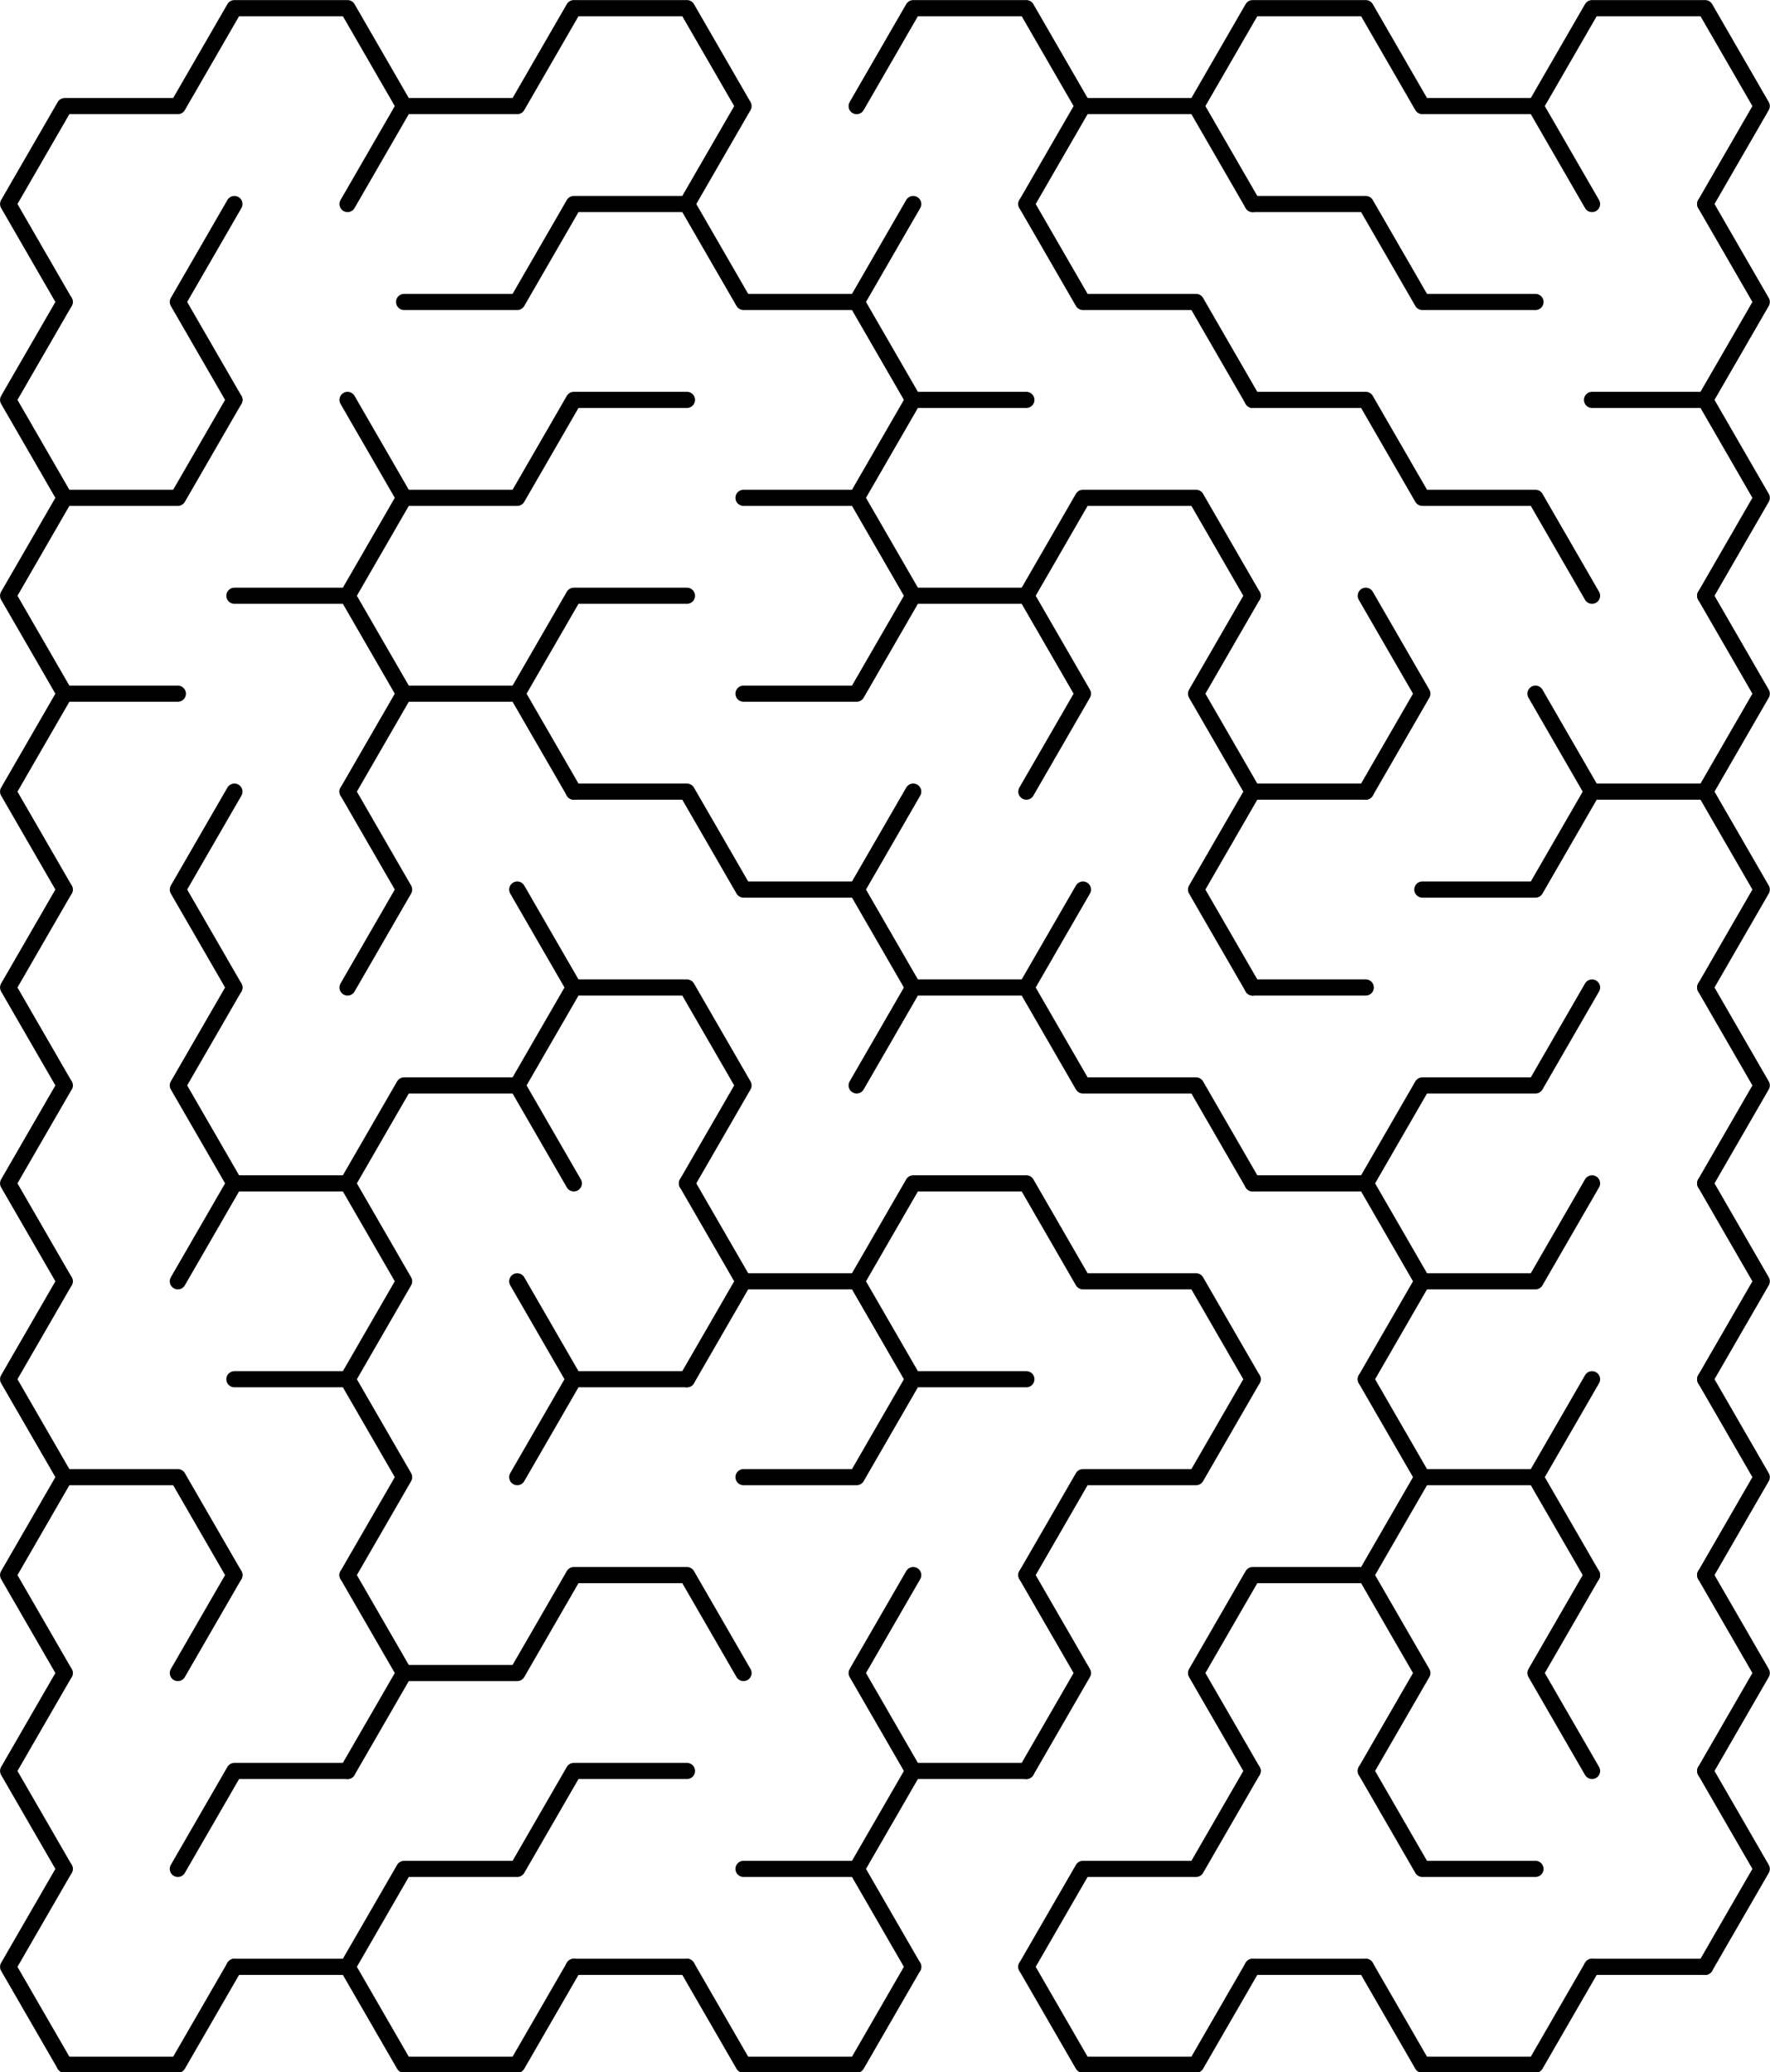 <?xml version="1.0" encoding="UTF-8" standalone="no"?>
<svg
   width="221"
   height="258.611"
   version="1.1"
   id="svg78"
   sodipodi:docname="M_01.svg"
   inkscape:export-filename="m1.png"
   inkscape:export-xdpi="241.28859"
   inkscape:export-ydpi="241.28859"
   inkscape:version="1.3.2 (091e20e, 2023-11-25, custom)"
   xmlns:inkscape="http://www.inkscape.org/namespaces/inkscape"
   xmlns:sodipodi="http://sodipodi.sourceforge.net/DTD/sodipodi-0.dtd"
   xmlns="http://www.w3.org/2000/svg"
   xmlns:svg="http://www.w3.org/2000/svg">
  <defs
     id="defs78" />
  <sodipodi:namedview
     id="namedview78"
     pagecolor="#ffffff"
     bordercolor="#000000"
     borderopacity="0.25"
     inkscape:showpageshadow="2"
     inkscape:pageopacity="0.0"
     inkscape:pagecheckerboard="0"
     inkscape:deskcolor="#d1d1d1"
     inkscape:export-bgcolor="#ffffffff"
     inkscape:zoom="8"
     inkscape:cx="202.6875"
     inkscape:cy="18.9375"
     inkscape:window-width="1649"
     inkscape:window-height="1008"
     inkscape:window-x="203"
     inkscape:window-y="1"
     inkscape:window-maximized="0"
     inkscape:current-layer="svg78" />
  <title
     id="title1">10 by 10 sigma maze</title>
  <desc
     id="desc1">10 by 10 sigma maze generated by The Maze Generator Website (https://www.mazegenerator.net/).</desc>
  <g
     fill="none"
     stroke="#000000"
     stroke-width="2"
     stroke-linecap="round"
     stroke-linejoin="round"
     id="g78"
     transform="matrix(1.009,0,0,1.008,-1.002,-0.998)">
    <polyline
       points="9,38.373 2,26.249 9,14.124 23,14.124 30,2 44,2 51,14.124 44,26.249"
       id="polyline1" />
    <polyline
       points="51,14.124 65,14.124 72,2 86,2 93,14.124 86,26.249"
       id="polyline2" />
    <polyline
       points="107,14.124 114,2 128,2 135,14.124 128,26.249"
       id="polyline3" />
    <polyline
       points="135,14.124 149,14.124 156,26.249"
       id="polyline4" />
    <polyline
       points="149,14.124 156,2 170,2 177,14.124 191,14.124 198,26.249"
       id="polyline5" />
    <polyline
       points="191,14.124 198,2 212,2 219,14.124 212,26.249"
       id="polyline6" />
    <polyline
       points="9,62.622 2,50.497 9,38.373"
       id="polyline7" />
    <polyline
       points="30,50.497 23,38.373 30,26.249"
       id="polyline8" />
    <polyline
       points="51,38.373 65,38.373 72,26.249 86,26.249 93,38.373 107,38.373 114,50.497"
       id="polyline9" />
    <line
       x1="107"
       y1="38.373"
       x2="114"
       y2="26.249"
       id="line9" />
    <polyline
       points="128,26.249 135,38.373 149,38.373 156,50.497"
       id="polyline10" />
    <polyline
       points="156,26.249 170,26.249 177,38.373 191,38.373"
       id="polyline11" />
    <polyline
       points="212,26.249 219,38.373 212,50.497"
       id="polyline12" />
    <polyline
       points="9,86.87 2,74.746 9,62.622 23,62.622 30,50.497"
       id="polyline13" />
    <polyline
       points="44,50.497 51,62.622 44,74.746"
       id="polyline14" />
    <polyline
       points="51,62.622 65,62.622 72,50.497 86,50.497"
       id="polyline15" />
    <polyline
       points="93,62.622 107,62.622 114,74.746"
       id="polyline16" />
    <polyline
       points="107,62.622 114,50.497 128,50.497"
       id="polyline17" />
    <polyline
       points="128,74.746 135,62.622 149,62.622 156,74.746"
       id="polyline18" />
    <polyline
       points="156,50.497 170,50.497 177,62.622 191,62.622 198,74.746"
       id="polyline19" />
    <polyline
       points="198,50.497 212,50.497 219,62.622 212,74.746"
       id="polyline20" />
    <polyline
       points="9,111.119 2,98.995 9,86.87 23,86.87"
       id="polyline21" />
    <polyline
       points="30,74.746 44,74.746 51,86.87 44,98.995"
       id="polyline22" />
    <polyline
       points="51,86.87 65,86.87 72,98.995"
       id="polyline23" />
    <polyline
       points="65,86.87 72,74.746 86,74.746"
       id="polyline24" />
    <polyline
       points="93,86.87 107,86.87 114,74.746 128,74.746 135,86.87 128,98.995"
       id="polyline25" />
    <polyline
       points="156,98.995 149,86.87 156,74.746"
       id="polyline26" />
    <polyline
       points="170,74.746 177,86.87 170,98.995"
       id="polyline27" />
    <line
       x1="191"
       y1="86.87"
       x2="198"
       y2="98.995"
       id="line27" />
    <polyline
       points="212,74.746 219,86.87 212,98.995"
       id="polyline28" />
    <polyline
       points="9,135.368 2,123.244 9,111.119"
       id="polyline29" />
    <polyline
       points="30,123.244 23,111.119 30,98.995"
       id="polyline30" />
    <polyline
       points="44,98.995 51,111.119 44,123.244"
       id="polyline31" />
    <line
       x1="65"
       y1="111.119"
       x2="72"
       y2="123.244"
       id="line31" />
    <polyline
       points="72,98.995 86,98.995 93,111.119 107,111.119 114,123.244"
       id="polyline32" />
    <line
       x1="107"
       y1="111.119"
       x2="114"
       y2="98.995"
       id="line32" />
    <line
       x1="128"
       y1="123.244"
       x2="135"
       y2="111.119"
       id="line33" />
    <polyline
       points="156,123.244 149,111.119 156,98.995 170,98.995"
       id="polyline33" />
    <polyline
       points="177,111.119 191,111.119 198,98.995 212,98.995 219,111.119 212,123.244"
       id="polyline34" />
    <polyline
       points="9,159.617 2,147.492 9,135.368"
       id="polyline35" />
    <polyline
       points="30,147.492 23,135.368 30,123.244"
       id="polyline36" />
    <polyline
       points="44,147.492 51,135.368 65,135.368 72,147.492"
       id="polyline37" />
    <polyline
       points="65,135.368 72,123.244 86,123.244 93,135.368 86,147.492"
       id="polyline38" />
    <polyline
       points="107,135.368 114,123.244 128,123.244 135,135.368 149,135.368 156,147.492"
       id="polyline39" />
    <line
       x1="156"
       y1="123.244"
       x2="170"
       y2="123.244"
       id="line39" />
    <polyline
       points="170,147.492 177,135.368 191,135.368 198,123.244"
       id="polyline40" />
    <polyline
       points="212,123.244 219,135.368 212,147.492"
       id="polyline41" />
    <polyline
       points="9,183.865 2,171.741 9,159.617"
       id="polyline42" />
    <polyline
       points="23,159.617 30,147.492 44,147.492 51,159.617 44,171.741"
       id="polyline43" />
    <line
       x1="65"
       y1="159.617"
       x2="72"
       y2="171.741"
       id="line43" />
    <polyline
       points="86,147.492 93,159.617 86,171.741"
       id="polyline44" />
    <polyline
       points="93,159.617 107,159.617 114,171.741"
       id="polyline45" />
    <polyline
       points="107,159.617 114,147.492 128,147.492 135,159.617 149,159.617 156,171.741"
       id="polyline46" />
    <polyline
       points="156,147.492 170,147.492 177,159.617 170,171.741"
       id="polyline47" />
    <polyline
       points="177,159.617 191,159.617 198,147.492"
       id="polyline48" />
    <polyline
       points="212,147.492 219,159.617 212,171.741"
       id="polyline49" />
    <polyline
       points="9,208.114 2,195.99 9,183.865 23,183.865 30,195.99"
       id="polyline50" />
    <polyline
       points="30,171.741 44,171.741 51,183.865 44,195.99"
       id="polyline51" />
    <polyline
       points="65,183.865 72,171.741 86,171.741"
       id="polyline52" />
    <polyline
       points="93,183.865 107,183.865 114,171.741 128,171.741"
       id="polyline53" />
    <polyline
       points="128,195.99 135,183.865 149,183.865 156,171.741"
       id="polyline54" />
    <polyline
       points="170,171.741 177,183.865 170,195.99"
       id="polyline55" />
    <polyline
       points="177,183.865 191,183.865 198,195.99"
       id="polyline56" />
    <line
       x1="191"
       y1="183.865"
       x2="198"
       y2="171.741"
       id="line56" />
    <polyline
       points="212,171.741 219,183.865 212,195.99"
       id="polyline57" />
    <polyline
       points="9,232.363 2,220.238 9,208.114"
       id="polyline58" />
    <line
       x1="23"
       y1="208.114"
       x2="30"
       y2="195.99"
       id="line58" />
    <polyline
       points="44,195.99 51,208.114 44,220.238"
       id="polyline59" />
    <polyline
       points="51,208.114 65,208.114 72,195.99 86,195.99 93,208.114"
       id="polyline60" />
    <polyline
       points="114,220.238 107,208.114 114,195.99"
       id="polyline61" />
    <polyline
       points="128,195.99 135,208.114 128,220.238"
       id="polyline62" />
    <polyline
       points="156,220.238 149,208.114 156,195.99 170,195.99 177,208.114 170,220.238"
       id="polyline63" />
    <polyline
       points="198,220.238 191,208.114 198,195.99"
       id="polyline64" />
    <polyline
       points="212,195.99 219,208.114 212,220.238"
       id="polyline65" />
    <polyline
       points="9,256.611 2,244.487 9,232.363"
       id="polyline66" />
    <polyline
       points="23,232.363 30,220.238 44,220.238"
       id="polyline67" />
    <polyline
       points="44,244.487 51,232.363 65,232.363 72,220.238 86,220.238"
       id="polyline68" />
    <polyline
       points="93,232.363 107,232.363 114,244.487"
       id="polyline69" />
    <polyline
       points="107,232.363 114,220.238 128,220.238"
       id="polyline70" />
    <polyline
       points="128,244.487 135,232.363 149,232.363 156,220.238"
       id="polyline71" />
    <polyline
       points="170,220.238 177,232.363 191,232.363"
       id="polyline72" />
    <polyline
       points="212,220.238 219,232.363 212,244.487"
       id="polyline73" />
    <polyline
       points="30,244.487 23,256.611 9,256.611"
       id="polyline74" />
    <line
       x1="44"
       y1="244.487"
       x2="30"
       y2="244.487"
       id="line74" />
    <polyline
       points="72,244.487 65,256.611 51,256.611 44,244.487"
       id="polyline75" />
    <line
       x1="86"
       y1="244.487"
       x2="72"
       y2="244.487"
       id="line75" />
    <polyline
       points="114,244.487 107,256.611 93,256.611 86,244.487"
       id="polyline76" />
    <polyline
       points="156,244.487 149,256.611 135,256.611 128,244.487"
       id="polyline77" />
    <line
       x1="170"
       y1="244.487"
       x2="156"
       y2="244.487"
       id="line77" />
    <polyline
       points="198,244.487 191,256.611 177,256.611 170,244.487"
       id="polyline78" />
    <line
       x1="212"
       y1="244.487"
       x2="198"
       y2="244.487"
       id="line78" />
  </g>
</svg>
